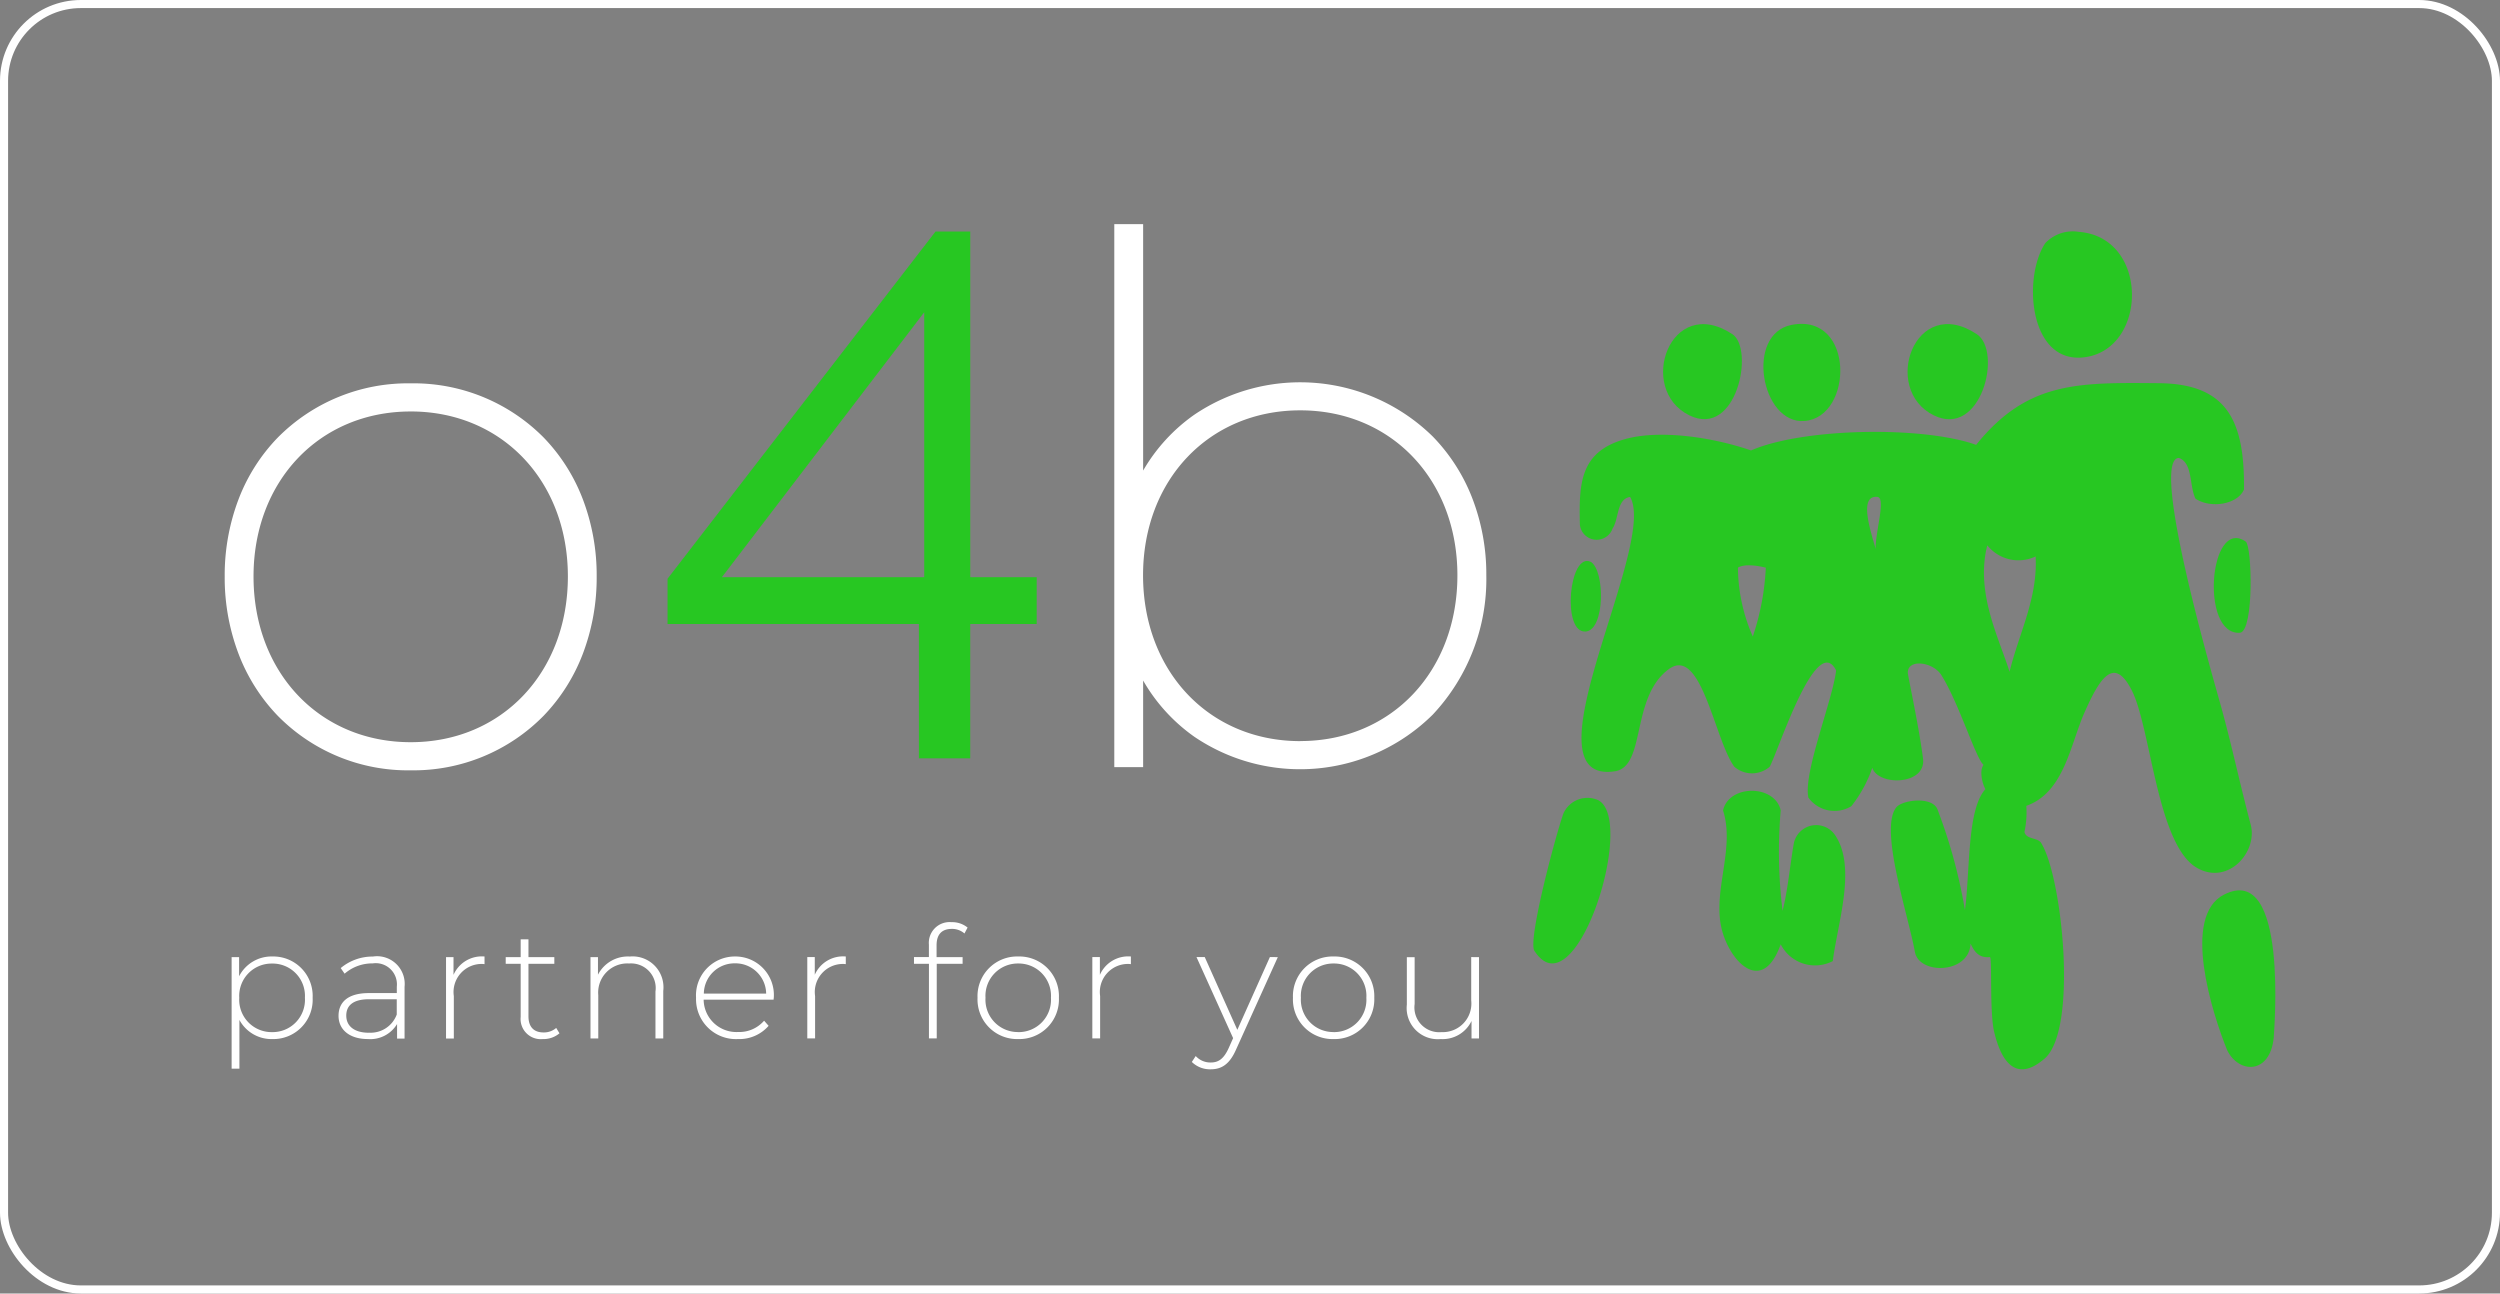 <svg id="logo-o4b" xmlns="http://www.w3.org/2000/svg" width="154.619" height="80" viewBox="0 0 154.619 80">
  <rect x="0" y="0" width="154.619" height="80" fill="#808080" stroke="none"/>
  <g id="Rectangle_2794" data-name="Rectangle 2794" fill="none" stroke="#fff" stroke-width="0.5">
    <rect width="154.619" height="80" rx="5" stroke="none"/>
    <rect x="0.25" y="0.25" width="154.119" height="79.5" rx="4.75" fill="none"/>
  </g>
  <g id="Group_24435" data-name="Group 24435" transform="translate(13.896 13.867)">
    <path id="Path_258261" data-name="Path 258261" d="M-49.508-7.578A2.248,2.248,0,0,0-51.57-6.354V-7.539h-.463v6.9h.482V-3.655A2.252,2.252,0,0,0-49.508-2.47a2.433,2.433,0,0,0,2.486-2.554A2.438,2.438,0,0,0-49.508-7.578ZM-49.536-2.9a2,2,0,0,1-2.024-2.12,2,2,0,0,1,2.024-2.12A2,2,0,0,1-47.5-5.024,2,2,0,0,1-49.536-2.9Zm6.264-4.674a3.068,3.068,0,0,0-2.014.713l.241.347a2.611,2.611,0,0,1,1.735-.636,1.31,1.31,0,0,1,1.494,1.436v.4h-1.725c-1.4,0-1.879.646-1.879,1.407,0,.858.684,1.436,1.812,1.436A1.932,1.932,0,0,0-41.8-3.4v.9h.463V-5.7A1.711,1.711,0,0,0-43.272-7.578Zm-.27,4.713c-.887,0-1.4-.4-1.4-1.06,0-.578.366-1.012,1.407-1.012h1.715v.944A1.724,1.724,0,0,1-43.542-2.865Zm5.233-3.575v-1.1h-.463v5.031h.482V-5.13a1.737,1.737,0,0,1,1.783-1.985c.039,0,.077.01.116.01v-.472A1.91,1.91,0,0,0-38.309-6.441Zm6.351,3.277a1.156,1.156,0,0,1-.781.279c-.617,0-.935-.357-.935-1V-7.125h1.6v-.414h-1.6v-1.1h-.482v1.1h-.925v.414h.925v3.286A1.248,1.248,0,0,0-32.787-2.47a1.527,1.527,0,0,0,1.031-.357Zm4.578-4.414A2.077,2.077,0,0,0-29.375-6.45V-7.539h-.463v5.031h.482V-5.188a1.8,1.8,0,0,1,1.908-1.956,1.523,1.523,0,0,1,1.629,1.735v2.9h.482V-5.448A1.91,1.91,0,0,0-27.38-7.578ZM-18.5-5.043a2.382,2.382,0,0,0-2.4-2.535,2.406,2.406,0,0,0-2.409,2.554A2.47,2.47,0,0,0-20.721-2.47a2.408,2.408,0,0,0,1.9-.819l-.279-.318a2.029,2.029,0,0,1-1.609.7,2.027,2.027,0,0,1-2.13-2h4.327C-18.514-4.956-18.5-5-18.5-5.043Zm-2.4-2.111a1.9,1.9,0,0,1,1.927,1.87h-3.855A1.9,1.9,0,0,1-20.9-7.154Zm4.934.713v-1.1h-.463v5.031h.482V-5.13a1.737,1.737,0,0,1,1.783-1.985c.039,0,.077.01.116.01v-.472A1.91,1.91,0,0,0-15.969-6.441Zm8.481-2.843A1.156,1.156,0,0,1-6.708-9l.193-.366A1.5,1.5,0,0,0-7.508-9.7a1.284,1.284,0,0,0-1.4,1.388v.771H-9.83v.414h.925v4.616h.482V-7.125h1.6v-.414H-8.433v-.732C-8.433-8.937-8.115-9.284-7.488-9.284ZM-3.383-2.47A2.451,2.451,0,0,0-.867-5.024,2.451,2.451,0,0,0-3.383-7.578,2.451,2.451,0,0,0-5.9-5.024,2.451,2.451,0,0,0-3.383-2.47Zm0-.434a2,2,0,0,1-2.024-2.12,2,2,0,0,1,2.024-2.12,2,2,0,0,1,2.024,2.12A2,2,0,0,1-3.383-2.9Zm5.05-3.537v-1.1H1.2v5.031h.482V-5.13A1.737,1.737,0,0,1,3.469-7.115c.039,0,.077.01.116.01v-.472A1.91,1.91,0,0,0,1.667-6.441Zm10.514-1.1-2.014,4.5-2.014-4.5H7.642L9.907-2.528l-.27.607c-.308.684-.646.9-1.108.9a1.225,1.225,0,0,1-.935-.4l-.241.366A1.607,1.607,0,0,0,8.519-.6c.665,0,1.166-.3,1.571-1.224l2.583-5.715ZM16.123-2.47a2.451,2.451,0,0,0,2.515-2.554,2.451,2.451,0,0,0-2.515-2.554,2.451,2.451,0,0,0-2.515,2.554A2.451,2.451,0,0,0,16.123-2.47Zm0-.434A2,2,0,0,1,14.1-5.024a2,2,0,0,1,2.024-2.12,2,2,0,0,1,2.024,2.12A2,2,0,0,1,16.123-2.9Zm8.51-4.636V-4.86A1.768,1.768,0,0,1,22.792-2.9a1.531,1.531,0,0,1-1.658-1.735v-2.9h-.482V-4.6a1.925,1.925,0,0,0,2.1,2.13,1.983,1.983,0,0,0,1.9-1.118v1.079h.463V-7.539Z" transform="translate(52.462 52.867)" fill="#fff"/>
    <g id="Group_24431" data-name="Group 24431" transform="translate(0 0)">
      <path id="Path_258256" data-name="Path 258256" d="M75.51.13A10.555,10.555,0,0,0,65.338,7.176V-9.646h-.881V23.029h.881V16.071a10.536,10.536,0,0,0,10.172,7.09c6.253,0,11.053-4.8,11.053-11.537S81.763.13,75.51.13Zm0,22.194c-5.813,0-10.172-4.4-10.172-10.7S69.7.967,75.51.967s10.172,4.36,10.172,10.657S81.323,22.324,75.51,22.324Z" transform="translate(-8.985 10.098)" fill="#fff"/>
      <path id="Path_258256_-_Outline" data-name="Path 258256 - Outline" d="M63.807-10.3h1.784V4.941a10.86,10.86,0,0,1,3.17-3.458A11.7,11.7,0,0,1,83.506,2.836a11.306,11.306,0,0,1,2.431,3.785,13.071,13.071,0,0,1,.879,4.8,12.232,12.232,0,0,1-3.309,8.61A11.653,11.653,0,0,1,68.76,21.405a10.862,10.862,0,0,1-3.169-3.479v5.356H63.807Zm11.5,31.97c5.633,0,9.721-4.31,9.721-10.249,0-5.913-4.088-10.205-9.721-10.205s-9.721,4.292-9.721,10.205C65.591,17.364,69.679,21.674,75.312,21.674ZM65.427,7.107l-.717-.125v3.652A12.209,12.209,0,0,1,65.427,7.107Zm0,8.638a12.267,12.267,0,0,1-.715-3.527v3.651Z" transform="translate(-8.787 10.296)" fill="#fff"/>
      <path id="Path_258258" data-name="Path 258258" d="M12.971,25.731V17.422H-2.574v-2.8L14-6.852h2.147v21.38h4.108v2.894H16.145v8.309ZM.787,14.528H13.3V-1.857Z" transform="translate(29.965 7.303)" fill="#27c722"/>
      <path id="Path_258259" data-name="Path 258259" d="M-1.537,25.3C4.8,25.3,9.516,20.5,9.516,13.767S4.8,2.274-1.537,2.274-12.591,7.029-12.591,13.767-7.879,25.3-1.537,25.3Zm0-.837c-5.813,0-10.172-4.4-10.172-10.7S-7.35,3.11-1.537,3.11,8.635,7.47,8.635,13.767,4.275,24.468-1.537,24.468Z" transform="translate(13.042 8.02)" fill="#555"/>
      <path id="Path_258259_-_Outline" data-name="Path 258259 - Outline" d="M-1.736,25.558a11.292,11.292,0,0,1-8.229-3.38,11.316,11.316,0,0,1-2.409-3.8,13.267,13.267,0,0,1-.866-4.808,13.215,13.215,0,0,1,.866-4.8,11.237,11.237,0,0,1,2.41-3.786A11.32,11.32,0,0,1-1.736,1.624,11.32,11.32,0,0,1,6.493,4.981,11.237,11.237,0,0,1,8.9,8.767a13.215,13.215,0,0,1,.866,4.8A13.267,13.267,0,0,1,8.9,18.377a11.316,11.316,0,0,1-2.409,3.8A11.292,11.292,0,0,1-1.736,25.558Zm0-22.194c-5.633,0-9.721,4.292-9.721,10.205,0,5.939,4.088,10.249,9.721,10.249s9.721-4.31,9.721-10.249C7.985,7.655,3.9,3.363-1.736,3.363Z" transform="translate(13.241 8.218)" fill="#fff"/>
    </g>
    <g id="Group_24432" data-name="Group 24432" transform="translate(80.936 0.451)">
      <path id="Path_257616" data-name="Path 257616" d="M137.9,7.784c-3.406.421-3.818-4.945-2.4-7.068a2.358,2.358,0,0,1,2.072-.69c4.37.336,4.276,7.271.331,7.758" transform="translate(-103.831 -0.004)" fill="#27c722" fill-rule="evenodd"/>
      <path id="Path_257617" data-name="Path 257617" d="M36.518,30.55c-3.275-1.61-1.187-7.551,2.661-5.021,1.38.911.276,6.463-2.661,5.021" transform="translate(-26.869 -19.181)" fill="#27c722" fill-rule="evenodd"/>
      <path id="Path_257618" data-name="Path 257618" d="M63.628,24.884c3.9-.743,3.814,5.711.78,5.948-2.684.209-3.689-5.4-.78-5.948h0" transform="translate(-47.638 -19.112)" fill="#27c722" fill-rule="evenodd"/>
      <path id="Path_257619" data-name="Path 257619" d="M102.551,30.539c-3.275-1.61-1.182-7.56,2.659-5.021,1.606,1.063.276,6.463-2.659,5.021" transform="translate(-77.783 -19.17)" fill="#27c722" fill-rule="evenodd"/>
      <path id="Path_257620" data-name="Path 257620" d="M50.546,48.648c-.4-.794-.156-2.224-1.037-2.532-1.826.071,2.158,13.743,2.567,15.211.715,2.569,1.15,4.706,1.879,7.473.442,1.672-1.371,3.749-3.291,2.689-2.5-1.378-2.871-8.651-4.067-11-1.09-2.141-1.969-.787-2.93,1.389-.863,1.95-1.256,4.943-3.59,5.755a5.75,5.75,0,0,1-.115,1.612c.1.481.819.334,1.035.69,1.3,2.07,2.293,11.544.207,13.334-1.766,1.516-2.682.184-3.117-1.663-.285-1.208-.12-4.446-.253-4.619-.66.067-.957-.288-1.208-.84-.064,1.884-3.181,1.957-3.441.518-.423-2.335-2.2-7.549-1.168-8.913.327-.478,2.194-.731,2.555.074a32.563,32.563,0,0,1,1.709,6.252c.327-2.394.113-6.21,1.267-7.478-.173-.292-.4-1.125-.117-1.5-.488-.416-1.527-3.841-2.613-5.559-.524-.83-2.144-1.026-2.068-.087.3,1.594.695,3.413.938,5.251.219,1.649-2.758,1.727-3.137.575a8,8,0,0,1-1.3,2.378,2,2,0,0,1-2.652-.531c-.336-1.52,1.507-6.047,1.714-7.869-1.224-2.424-3.581,5-4.108,5.957a1.669,1.669,0,0,1-2.187,0c-1.217-1.645-2.04-7.517-4.053-6.036-2.381,1.75-1.385,6.029-3.344,6.318-5.792.856,2.687-14.033.95-16.968-.837.12-.692,1.373-1.079,1.944a1.045,1.045,0,0,1-2.026-.216c-.06-2.551,0-4.506,2.76-5.295,2.256-.646,5.633-.074,7.825.692,3.206-1.4,10.61-1.527,13.923-.347,3.17-3.94,6.307-3.855,11.3-3.814,4.235.037,5.313,2.337,5.265,6.574-.391.925-2.043,1.194-2.99.575m-19.675-.115c-1.244-.143-.338,2.355-.117,3.222-.021-1.072.651-3.153.117-3.222m9.778,3.682a2.471,2.471,0,0,1-2.99-.69c-.729,2.912.667,5.594,1.38,7.825.545-2.3,1.755-4.536,1.61-7.135M23.161,57.159a15.635,15.635,0,0,0,.805-4.255c-1.336-.331-1.725,0-1.725,0a10.723,10.723,0,0,0,.92,4.255" transform="translate(-9.586 -32.112)" fill="#27c722" fill-rule="evenodd"/>
      <path id="Path_257621" data-name="Path 257621" d="M185.124,88.546c-2.5.191-1.916-7.2.345-5.64.393.271.522,5.49-.345,5.64" transform="translate(-141.409 -63.73)" fill="#27c722" fill-rule="evenodd"/>
      <path id="Path_257622" data-name="Path 257622" d="M11.3,88.917c.876.584.86,4.175-.313,4.3-1.518.161-1.049-4.989.313-4.3" transform="translate(-7.732 -68.478)" fill="#27c722" fill-rule="evenodd"/>
      <path id="Path_257623" data-name="Path 257623" d="M54.631,154.18a1.411,1.411,0,0,1,2.532-.575c1.387,1.971.177,5.472-.115,7.825a2.381,2.381,0,0,1-3.222-1.037c-1.187,3.326-3.324.892-3.705-1.2-.421-2.3.869-4.794.138-7.082.368-1.617,3.2-1.617,3.567,0a29.718,29.718,0,0,0,.115,6.213c.324-1.286.453-2.767.69-4.143" transform="translate(-38.525 -116.308)" fill="#27c722" fill-rule="evenodd"/>
      <path id="Path_257624" data-name="Path 257624" d="M1.862,153.843A1.627,1.627,0,0,1,4,153.006c2.417,1.18-1.4,13.239-3.929,9.325-.419-.649,1.281-7.027,1.792-8.49" transform="translate(-0.004 -117.843)" fill="#27c722" fill-rule="evenodd"/>
      <path id="Path_257625" data-name="Path 257625" d="M184.82,186.993c-.232,2.3-2.162,2.24-2.88.784-.932-2.3-2.836-8.278-.2-9.624,4.032-2.061,3.08,8.573,3.08,8.839" transform="translate(-139.026 -137.139)" fill="#27c722" fill-rule="evenodd"/>
    </g>
  </g>
</svg>
